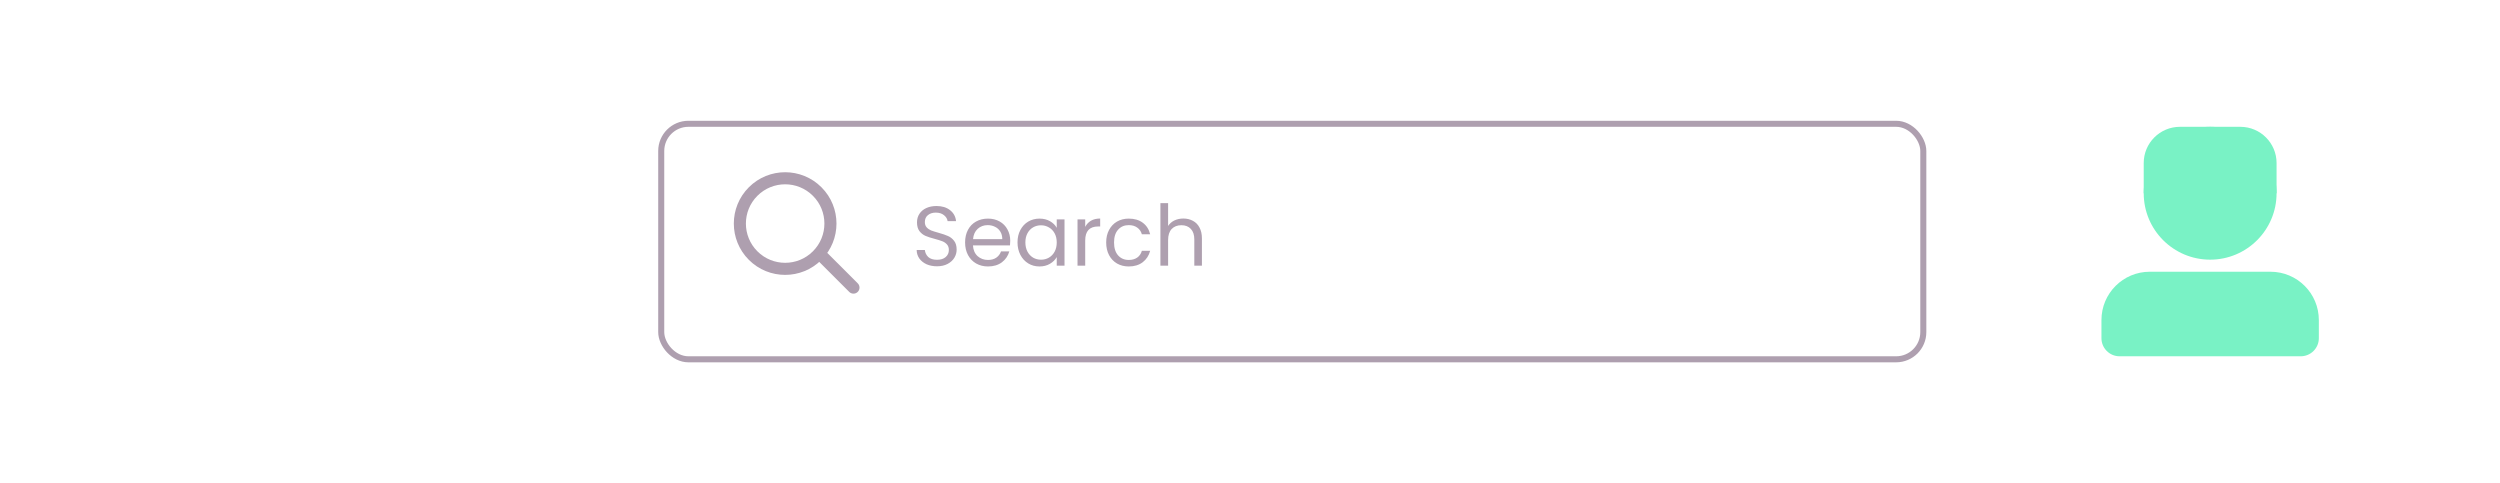 <svg width="414" height="80" viewBox="0 0 414 80" fill="none" xmlns="http://www.w3.org/2000/svg">
<rect width="414" height="80" fill="white"/>
<rect x="109.5" y="20.5" width="209" height="39" rx="4.5" fill="white" stroke="#AE9FAF"/>
<path d="M155.172 44.098C154.528 44.098 153.949 43.986 153.436 43.762C152.932 43.529 152.535 43.211 152.246 42.81C151.957 42.399 151.807 41.928 151.798 41.396H153.156C153.203 41.853 153.389 42.241 153.716 42.558C154.052 42.866 154.537 43.02 155.172 43.02C155.779 43.02 156.255 42.871 156.6 42.572C156.955 42.264 157.132 41.872 157.132 41.396C157.132 41.023 157.029 40.719 156.824 40.486C156.619 40.253 156.362 40.075 156.054 39.954C155.746 39.833 155.331 39.702 154.808 39.562C154.164 39.394 153.646 39.226 153.254 39.058C152.871 38.89 152.54 38.629 152.26 38.274C151.989 37.91 151.854 37.425 151.854 36.818C151.854 36.286 151.989 35.815 152.26 35.404C152.531 34.993 152.909 34.676 153.394 34.452C153.889 34.228 154.453 34.116 155.088 34.116C156.003 34.116 156.749 34.345 157.328 34.802C157.916 35.259 158.247 35.866 158.322 36.622H156.922C156.875 36.249 156.679 35.922 156.334 35.642C155.989 35.353 155.531 35.208 154.962 35.208C154.43 35.208 153.996 35.348 153.66 35.628C153.324 35.899 153.156 36.281 153.156 36.776C153.156 37.131 153.254 37.42 153.45 37.644C153.655 37.868 153.903 38.041 154.192 38.162C154.491 38.274 154.906 38.405 155.438 38.554C156.082 38.731 156.6 38.909 156.992 39.086C157.384 39.254 157.72 39.52 158 39.884C158.28 40.239 158.42 40.724 158.42 41.34C158.42 41.816 158.294 42.264 158.042 42.684C157.79 43.104 157.417 43.445 156.922 43.706C156.427 43.967 155.844 44.098 155.172 44.098ZM167.295 39.87C167.295 40.113 167.281 40.369 167.253 40.64H161.121C161.167 41.396 161.424 41.989 161.891 42.418C162.367 42.838 162.941 43.048 163.613 43.048C164.163 43.048 164.621 42.922 164.985 42.67C165.358 42.409 165.619 42.063 165.769 41.634H167.141C166.935 42.371 166.525 42.973 165.909 43.44C165.293 43.897 164.527 44.126 163.613 44.126C162.885 44.126 162.231 43.963 161.653 43.636C161.083 43.309 160.635 42.847 160.309 42.25C159.982 41.643 159.819 40.943 159.819 40.15C159.819 39.357 159.977 38.661 160.295 38.064C160.612 37.467 161.055 37.009 161.625 36.692C162.203 36.365 162.866 36.202 163.613 36.202C164.341 36.202 164.985 36.361 165.545 36.678C166.105 36.995 166.534 37.434 166.833 37.994C167.141 38.545 167.295 39.17 167.295 39.87ZM165.979 39.604C165.979 39.119 165.871 38.703 165.657 38.358C165.442 38.003 165.148 37.737 164.775 37.56C164.411 37.373 164.005 37.28 163.557 37.28C162.913 37.28 162.362 37.485 161.905 37.896C161.457 38.307 161.2 38.876 161.135 39.604H165.979ZM168.5 40.136C168.5 39.352 168.659 38.666 168.976 38.078C169.294 37.481 169.728 37.019 170.278 36.692C170.838 36.365 171.459 36.202 172.14 36.202C172.812 36.202 173.396 36.347 173.89 36.636C174.385 36.925 174.754 37.289 174.996 37.728V36.328H176.284V44H174.996V42.572C174.744 43.02 174.366 43.393 173.862 43.692C173.368 43.981 172.789 44.126 172.126 44.126C171.445 44.126 170.829 43.958 170.278 43.622C169.728 43.286 169.294 42.815 168.976 42.208C168.659 41.601 168.5 40.911 168.5 40.136ZM174.996 40.15C174.996 39.571 174.88 39.067 174.646 38.638C174.413 38.209 174.096 37.882 173.694 37.658C173.302 37.425 172.868 37.308 172.392 37.308C171.916 37.308 171.482 37.42 171.09 37.644C170.698 37.868 170.386 38.195 170.152 38.624C169.919 39.053 169.802 39.557 169.802 40.136C169.802 40.724 169.919 41.237 170.152 41.676C170.386 42.105 170.698 42.437 171.09 42.67C171.482 42.894 171.916 43.006 172.392 43.006C172.868 43.006 173.302 42.894 173.694 42.67C174.096 42.437 174.413 42.105 174.646 41.676C174.88 41.237 174.996 40.729 174.996 40.15ZM179.711 37.574C179.935 37.135 180.253 36.795 180.663 36.552C181.083 36.309 181.592 36.188 182.189 36.188V37.504H181.853C180.425 37.504 179.711 38.279 179.711 39.828V44H178.437V36.328H179.711V37.574ZM183.184 40.15C183.184 39.357 183.343 38.666 183.66 38.078C183.977 37.481 184.416 37.019 184.976 36.692C185.545 36.365 186.194 36.202 186.922 36.202C187.865 36.202 188.639 36.431 189.246 36.888C189.862 37.345 190.268 37.98 190.464 38.792H189.092C188.961 38.325 188.705 37.957 188.322 37.686C187.949 37.415 187.482 37.28 186.922 37.28C186.194 37.28 185.606 37.532 185.158 38.036C184.71 38.531 184.486 39.235 184.486 40.15C184.486 41.074 184.71 41.788 185.158 42.292C185.606 42.796 186.194 43.048 186.922 43.048C187.482 43.048 187.949 42.917 188.322 42.656C188.695 42.395 188.952 42.021 189.092 41.536H190.464C190.259 42.32 189.848 42.95 189.232 43.426C188.616 43.893 187.846 44.126 186.922 44.126C186.194 44.126 185.545 43.963 184.976 43.636C184.416 43.309 183.977 42.847 183.66 42.25C183.343 41.653 183.184 40.953 183.184 40.15ZM195.972 36.188C196.551 36.188 197.073 36.314 197.54 36.566C198.007 36.809 198.371 37.177 198.632 37.672C198.903 38.167 199.038 38.769 199.038 39.478V44H197.778V39.66C197.778 38.895 197.587 38.311 197.204 37.91C196.821 37.499 196.299 37.294 195.636 37.294C194.964 37.294 194.427 37.504 194.026 37.924C193.634 38.344 193.438 38.955 193.438 39.758V44H192.164V33.64H193.438V37.42C193.69 37.028 194.035 36.725 194.474 36.51C194.922 36.295 195.421 36.188 195.972 36.188Z" fill="#AE9FAF"/>
<circle cx="130.021" cy="37.021" r="7.5" transform="rotate(-45 130.021 37.021)" stroke="#AE9FAF" stroke-width="2"/>
<line x1="136.385" y1="42.678" x2="141.335" y2="47.627" stroke="#AE9FAF" stroke-width="2" stroke-linecap="round"/>
<rect x="339" y="13" width="53" height="54" rx="5" fill="white"/>
<circle cx="366" cy="32" r="11" fill="#79F2C5"/>
<path d="M348 53C348 48.582 351.582 45 356 45H376C380.418 45 384 48.582 384 53V56C384 57.657 382.657 59 381 59H351C349.343 59 348 57.657 348 56V53Z" fill="#79F2C5"/>
<path d="M355 27C355 23.686 357.686 21 361 21H371C374.314 21 377 23.686 377 27V32H355V27Z" fill="#79F2C5"/>
</svg>

